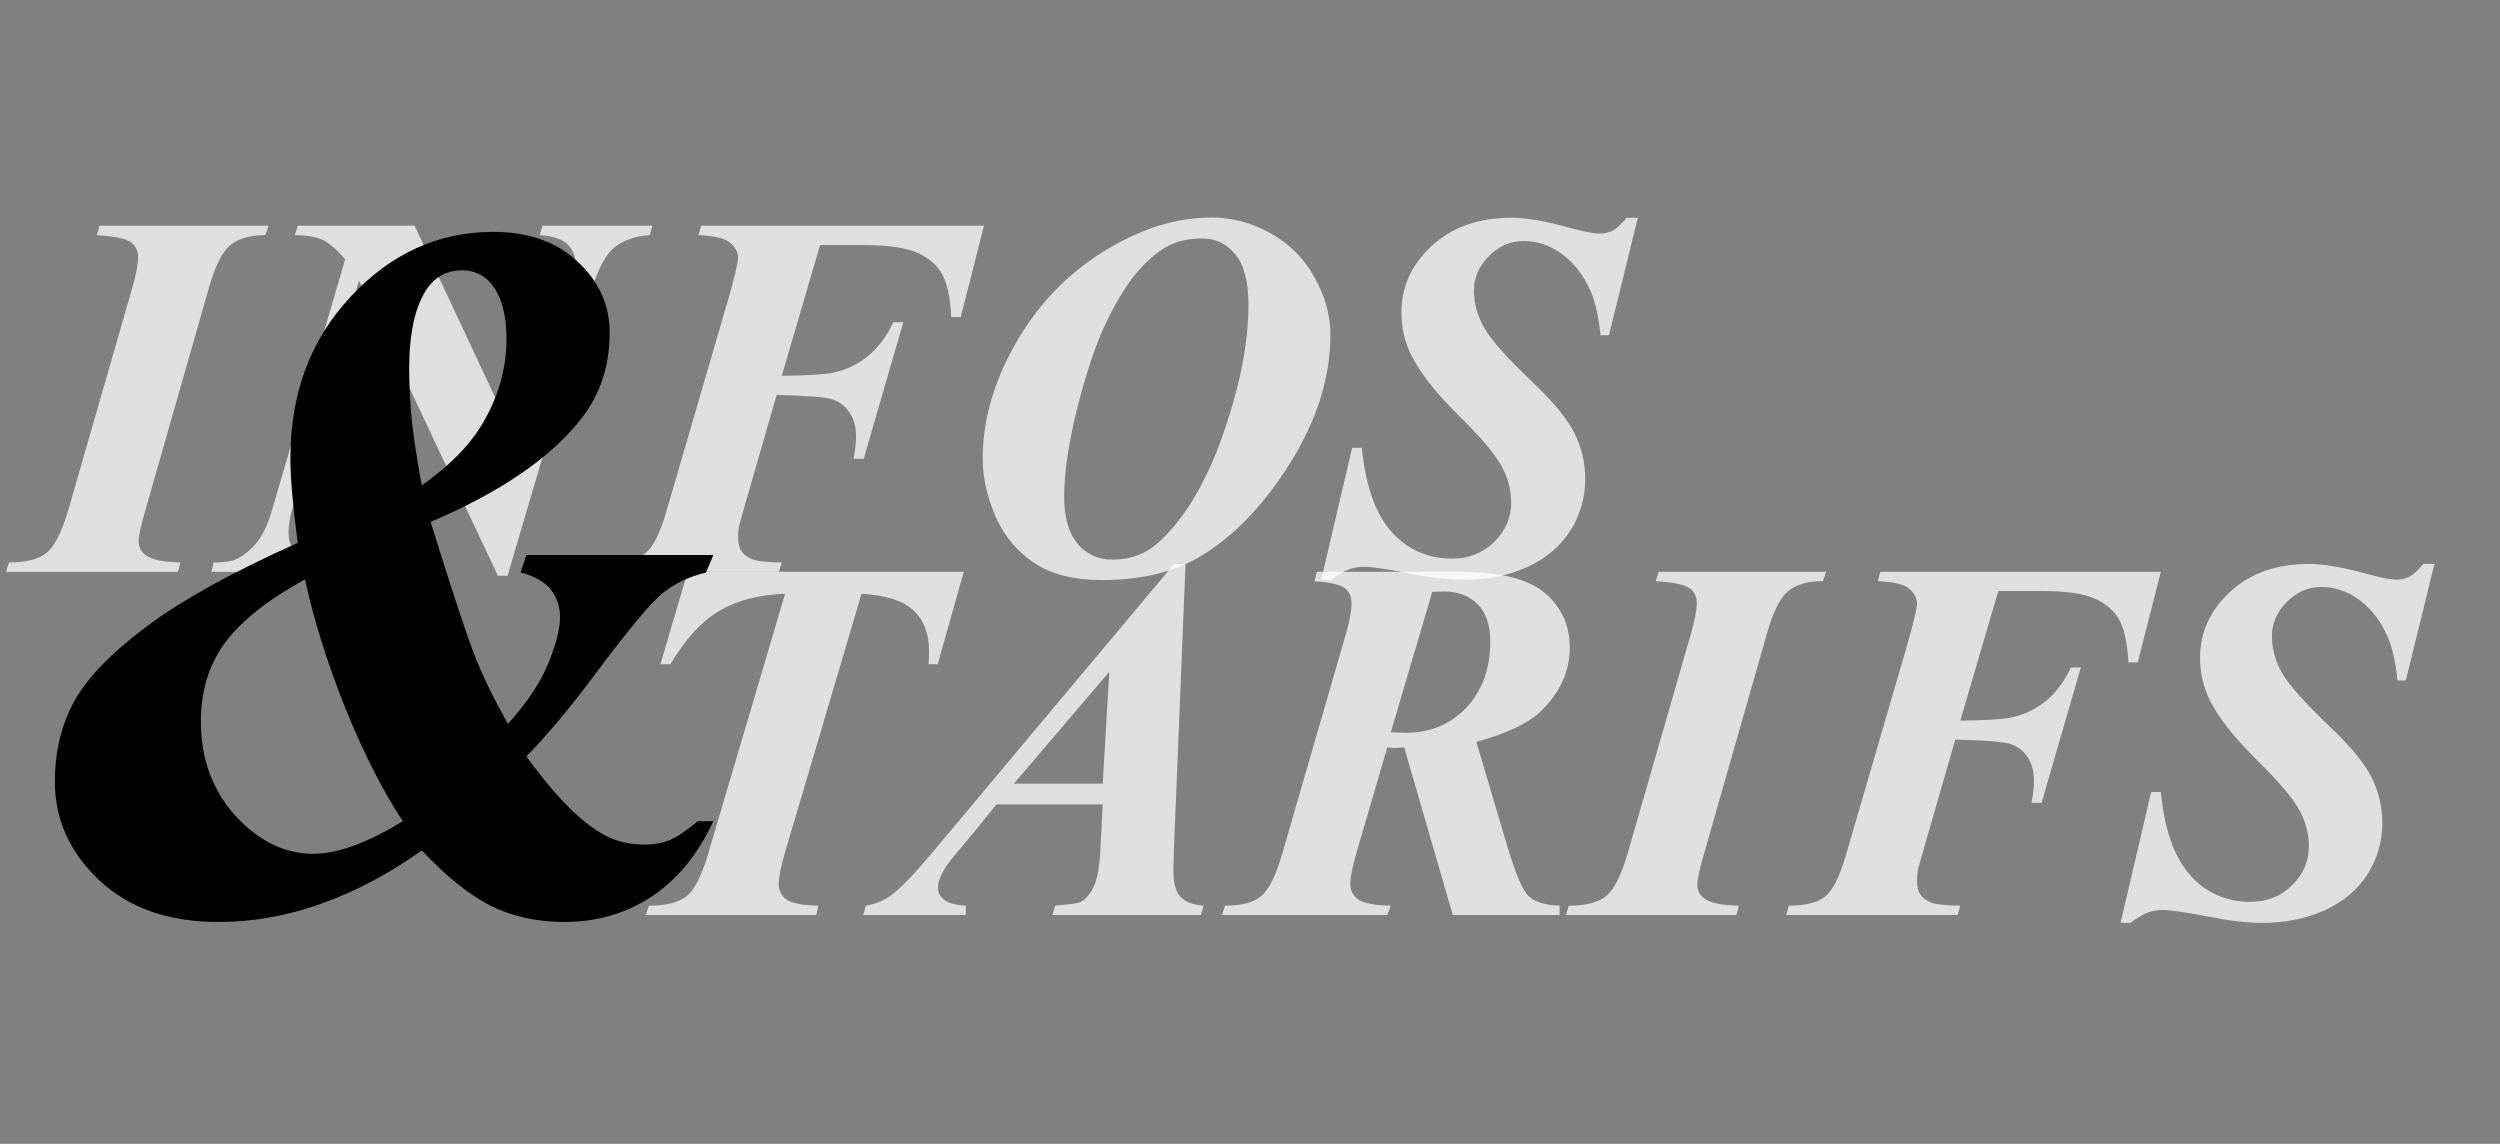<svg width="306" height="140" viewBox="0 0 306 140" fill="none" xmlns="http://www.w3.org/2000/svg">
<rect x="0" y="0" width="306" height="140" fill="#808080" stroke="none"/>
<path d="M11.844 28.781L12.188 27.625H32.875L32.469 28.781C30.594 28.781 29.156 29.198 28.156 30.031C27.177 30.865 26.312 32.604 25.562 35.25L17.812 62.375C17.25 64.292 16.969 65.573 16.969 66.219C16.969 66.969 17.26 67.552 17.844 67.969C18.594 68.51 20.01 68.802 22.094 68.844L21.781 70H0.75L1.094 68.844C3.198 68.844 4.74 68.448 5.719 67.656C6.698 66.844 7.583 65.083 8.375 62.375L16.188 35.25C16.667 33.583 16.906 32.323 16.906 31.469C16.906 30.698 16.615 30.094 16.031 29.656C15.448 29.219 14.052 28.927 11.844 28.781ZM50.75 27.625L64 55.875L69.969 35.375C70.281 34.25 70.438 33.25 70.438 32.375C70.438 31.333 70.104 30.5 69.438 29.875C68.792 29.25 67.667 28.885 66.062 28.781L66.406 27.625H79.844L79.531 28.781C77.823 28.885 76.406 29.365 75.281 30.219C74.177 31.073 73.24 32.792 72.469 35.375L62.125 70.469H60.938L43.938 34.344L35.719 62.5C35.448 63.479 35.312 64.354 35.312 65.125C35.312 66.25 35.677 67.156 36.406 67.844C37.156 68.51 38.344 68.844 39.969 68.844L39.688 70H25.875L26.156 68.844C27.344 68.844 28.188 68.74 28.688 68.531C29.562 68.198 30.417 67.562 31.25 66.625C32.083 65.667 32.76 64.292 33.281 62.5L42.25 31.719C41.146 30.49 40.219 29.698 39.469 29.344C38.719 28.99 37.594 28.802 36.094 28.781L36.438 27.625H50.75ZM100.375 30L95.688 46C98.875 45.958 100.948 45.833 101.906 45.625C103.469 45.312 104.885 44.656 106.156 43.656C107.427 42.635 108.49 41.229 109.344 39.438H110.562L105.719 56.156H104.469C104.677 55.073 104.781 54.208 104.781 53.562C104.781 52.271 104.51 51.24 103.969 50.469C103.448 49.698 102.771 49.177 101.938 48.906C101.104 48.615 98.812 48.427 95.062 48.344L91.25 61.562L90.5 64.219C90.396 64.74 90.344 65.25 90.344 65.75C90.344 66.479 90.479 67.052 90.75 67.469C91.042 67.885 91.5 68.219 92.125 68.469C92.75 68.698 93.938 68.823 95.688 68.844L95.344 70H74.188L74.531 68.844C76.573 68.844 78.062 68.469 79 67.719C79.938 66.948 80.781 65.281 81.531 62.719L89.094 36.781C89.885 34.052 90.302 32.302 90.344 31.531C90.302 30.802 89.969 30.188 89.344 29.688C88.719 29.167 87.438 28.865 85.5 28.781L85.812 27.625H120.438L117.594 38.812H116.438C116.312 36.479 115.948 34.75 115.344 33.625C114.74 32.479 113.74 31.594 112.344 30.969C110.969 30.323 108.76 30 105.719 30H100.375ZM134.875 71C131.458 71 128.698 70.302 126.594 68.906C124.49 67.51 122.906 65.604 121.844 63.188C120.802 60.771 120.281 58.417 120.281 56.125C120.281 51.5 121.604 46.844 124.25 42.156C126.896 37.448 130.458 33.688 134.938 30.875C139.438 28.042 143.875 26.625 148.25 26.625C150.812 26.625 153.24 27.271 155.531 28.562C157.844 29.854 159.635 31.656 160.906 33.969C162.198 36.281 162.844 38.615 162.844 40.969C162.844 46.24 161.167 51.531 157.812 56.844C154.458 62.135 150.688 65.969 146.5 68.344C143.333 70.115 139.458 71 134.875 71ZM147.219 29.188C145.573 29.188 144.167 29.49 143 30.094C141.854 30.677 140.656 31.667 139.406 33.062C138.156 34.458 136.885 36.458 135.594 39.062C134.302 41.646 133.083 45.167 131.938 49.625C130.812 54.083 130.25 57.802 130.25 60.781C130.25 63.323 130.802 65.25 131.906 66.562C133.01 67.854 134.427 68.5 136.156 68.5C138.448 68.5 140.396 67.74 142 66.219C145.188 63.198 147.781 58.771 149.781 52.938C151.802 47.083 152.812 41.875 152.812 37.312C152.812 34.458 152.271 32.396 151.188 31.125C150.125 29.833 148.802 29.188 147.219 29.188ZM200.469 26.656L196.938 41.031H195.906C195.677 38.781 195.271 36.979 194.688 35.625C193.812 33.667 192.646 32.156 191.188 31.094C189.75 30.031 188.188 29.5 186.5 29.5C184.875 29.5 183.448 30.125 182.219 31.375C181.01 32.604 180.406 34 180.406 35.562C180.406 37.104 180.823 38.625 181.656 40.125C182.51 41.604 184.51 43.844 187.656 46.844C190.177 49.24 191.865 51.302 192.719 53.031C193.594 54.76 194.031 56.635 194.031 58.656C194.031 60.927 193.427 63.021 192.219 64.938C191.01 66.854 189.25 68.344 186.938 69.406C184.646 70.448 182.042 70.969 179.125 70.969C177.333 70.969 175.073 70.698 172.344 70.156C169.635 69.635 167.833 69.375 166.938 69.375C166.229 69.375 165.594 69.49 165.031 69.719C164.469 69.927 163.771 70.344 162.938 70.969H161.719L165.5 54.812H166.688C166.958 57.646 167.531 60.062 168.406 62.062C169.281 64.042 170.531 65.594 172.156 66.719C173.781 67.823 175.635 68.375 177.719 68.375C179.781 68.375 181.5 67.698 182.875 66.344C184.271 64.969 184.969 63.365 184.969 61.531C184.969 59.969 184.573 58.469 183.781 57.031C183.01 55.594 181.229 53.5 178.438 50.75C175.667 48 173.75 45.542 172.688 43.375C171.917 41.771 171.531 40.062 171.531 38.25C171.531 35.104 172.771 32.385 175.25 30.094C177.729 27.802 180.969 26.656 184.969 26.656C186.781 26.656 189.167 27.062 192.125 27.875C193.854 28.354 195.073 28.594 195.781 28.594C196.385 28.594 196.927 28.469 197.406 28.219C197.885 27.948 198.448 27.427 199.094 26.656H200.469Z" fill="white" fill-opacity="0.75"/>
<path d="M84.162 69.987H117.965L114.774 81.296H113.658C113.699 80.697 113.72 80.17 113.72 79.716C113.72 77.568 113.09 75.905 111.83 74.728C110.57 73.53 108.443 72.848 105.448 72.683L96.091 104.316C95.574 106.072 95.316 107.373 95.316 108.22C95.316 109.005 95.636 109.635 96.277 110.11C96.917 110.564 98.218 110.812 100.181 110.854L99.902 112H79.05L79.422 110.854C81.549 110.854 83.099 110.461 84.069 109.676C85.04 108.871 85.928 107.084 86.734 104.316L96.091 72.683C92.869 72.786 90.173 73.488 88.004 74.79C85.835 76.091 83.853 78.26 82.056 81.296H80.847L84.162 69.987ZM134.974 98.46H121.962L119.359 101.683L116.385 105.246C115.806 106.01 115.383 106.702 115.114 107.322C114.908 107.797 114.804 108.272 114.804 108.747C114.804 109.243 115.063 109.707 115.579 110.141C116.116 110.554 116.994 110.792 118.213 110.854V112H105.665L105.974 110.854C107.09 110.668 108.081 110.275 108.949 109.676C110.105 108.85 111.768 107.146 113.937 104.564L143.712 69.027H145.106L143.712 103.418C143.65 105.215 143.619 106.299 143.619 106.671C143.619 108.075 143.897 109.098 144.455 109.738C145.033 110.379 145.984 110.75 147.306 110.854L146.996 112H128.809L129.15 110.854C130.947 110.688 131.979 110.544 132.248 110.42C132.826 110.131 133.353 109.532 133.828 108.623C134.303 107.693 134.592 106.093 134.696 103.821L134.974 98.46ZM134.974 95.92L135.78 82.225L124.099 95.92H134.974ZM169.799 91.489L166.081 104.223C165.544 106.02 165.276 107.342 165.276 108.189C165.276 108.974 165.596 109.604 166.236 110.079C166.876 110.554 168.209 110.812 170.233 110.854L169.799 112H149.567L149.939 110.854C151.963 110.854 153.44 110.461 154.37 109.676C155.32 108.891 156.187 107.136 156.972 104.409L164.78 77.454C165.214 75.946 165.431 74.758 165.431 73.891C165.431 73.065 165.162 72.435 164.625 72.001C164.088 71.567 162.838 71.278 160.876 71.133L161.186 69.987H178.598C183.576 69.987 187.077 70.855 189.101 72.59C191.126 74.325 192.138 76.556 192.138 79.282C192.138 82.153 190.96 84.745 188.606 87.059C187.119 88.505 184.485 89.754 180.705 90.808L184.485 103.542C185.497 106.95 186.375 109.005 187.119 109.707C187.883 110.41 189.143 110.792 190.899 110.854V112H177.824L171.875 91.489L170.853 91.551C170.625 91.551 170.274 91.531 169.799 91.489ZM170.233 89.63C170.956 89.672 171.565 89.692 172.061 89.692C175.077 89.692 177.555 88.659 179.497 86.594C181.438 84.528 182.409 81.823 182.409 78.477C182.409 76.494 181.893 74.986 180.86 73.953C179.827 72.92 178.464 72.404 176.77 72.404C176.357 72.404 175.872 72.414 175.314 72.435L170.233 89.63ZM202.672 71.133L203.013 69.987H223.524L223.121 71.133C221.262 71.133 219.837 71.547 218.845 72.373C217.874 73.199 217.017 74.924 216.274 77.547L208.59 104.44C208.032 106.34 207.753 107.611 207.753 108.251C207.753 108.995 208.042 109.573 208.621 109.986C209.364 110.523 210.769 110.812 212.834 110.854L212.525 112H191.673L192.014 110.854C194.1 110.854 195.629 110.461 196.599 109.676C197.57 108.871 198.448 107.125 199.233 104.44L206.979 77.547C207.454 75.895 207.691 74.645 207.691 73.798C207.691 73.034 207.402 72.435 206.824 72.001C206.245 71.567 204.861 71.278 202.672 71.133ZM244.592 72.342L239.944 88.205C243.105 88.164 245.16 88.04 246.11 87.833C247.659 87.523 249.064 86.873 250.324 85.881C251.584 84.869 252.637 83.475 253.484 81.699H254.692L249.89 98.275H248.651C248.857 97.201 248.96 96.343 248.96 95.703C248.96 94.422 248.692 93.4 248.155 92.636C247.639 91.871 246.967 91.355 246.141 91.087C245.315 90.797 243.043 90.612 239.325 90.529L235.545 103.635L234.801 106.268C234.698 106.785 234.646 107.291 234.646 107.786C234.646 108.509 234.781 109.077 235.049 109.49C235.338 109.903 235.793 110.234 236.412 110.482C237.032 110.709 238.209 110.833 239.944 110.854L239.604 112H218.628L218.969 110.854C220.993 110.854 222.47 110.482 223.4 109.738C224.329 108.974 225.166 107.322 225.909 104.781L233.407 79.065C234.192 76.359 234.605 74.624 234.646 73.86C234.605 73.137 234.275 72.528 233.655 72.032C233.035 71.516 231.765 71.216 229.844 71.133L230.154 69.987H264.483L261.663 81.079H260.517C260.393 78.766 260.032 77.051 259.433 75.936C258.834 74.8 257.842 73.922 256.458 73.302C255.095 72.662 252.906 72.342 249.89 72.342H244.592ZM297.975 69.027L294.474 83.279H293.452C293.225 81.048 292.822 79.261 292.244 77.919C291.376 75.977 290.219 74.48 288.774 73.426C287.348 72.373 285.799 71.846 284.126 71.846C282.515 71.846 281.1 72.466 279.881 73.705C278.683 74.924 278.084 76.308 278.084 77.857C278.084 79.385 278.498 80.893 279.324 82.38C280.171 83.847 282.154 86.067 285.272 89.042C287.772 91.417 289.445 93.462 290.292 95.176C291.159 96.891 291.593 98.75 291.593 100.753C291.593 103.005 290.994 105.08 289.796 106.981C288.598 108.881 286.853 110.358 284.56 111.411C282.288 112.444 279.706 112.96 276.814 112.96C275.038 112.96 272.797 112.692 270.091 112.155C267.406 111.639 265.619 111.38 264.731 111.38C264.029 111.38 263.399 111.494 262.841 111.721C262.283 111.928 261.591 112.341 260.765 112.96H259.557L263.306 96.942H264.483C264.751 99.751 265.319 102.147 266.187 104.13C267.054 106.093 268.294 107.631 269.905 108.747C271.516 109.842 273.354 110.389 275.42 110.389C277.465 110.389 279.169 109.718 280.532 108.375C281.916 107.012 282.608 105.421 282.608 103.604C282.608 102.054 282.215 100.567 281.431 99.142C280.666 97.717 278.9 95.641 276.132 92.915C273.385 90.188 271.485 87.751 270.432 85.603C269.667 84.012 269.285 82.318 269.285 80.521C269.285 77.402 270.514 74.707 272.972 72.435C275.43 70.163 278.642 69.027 282.608 69.027C284.405 69.027 286.77 69.43 289.703 70.235C291.417 70.71 292.626 70.948 293.328 70.948C293.927 70.948 294.464 70.824 294.939 70.576C295.414 70.307 295.972 69.791 296.612 69.027H297.975Z" fill="white" fill-opacity="0.75"/>
<path d="M36.44 66.445C36.162 64.3 35.944 62.374 35.785 60.667C35.626 58.92 35.547 57.391 35.547 56.08C35.547 48.138 38.009 41.546 42.933 36.305C47.857 31.023 53.675 28.382 60.386 28.382C64.674 28.382 68.109 29.593 70.69 32.016C73.311 34.438 74.622 37.337 74.622 40.712C74.622 44.962 73.351 48.615 70.81 51.672C67.037 56.279 61.001 60.349 52.702 63.883C55.362 72.421 57.189 77.941 58.182 80.443C59.174 82.945 60.505 85.665 62.172 88.603C64.436 86.102 66.064 83.679 67.057 81.336C68.05 78.954 68.546 77.008 68.546 75.499C68.546 74.228 68.169 73.116 67.414 72.163C66.66 71.21 65.429 70.515 63.721 70.078L64.436 67.934H87.309L86.416 70.078C84.271 70.595 82.465 71.468 80.995 72.699C79.526 73.93 76.806 77.206 72.835 82.528C70.015 86.34 67.216 89.695 64.436 92.594C67.613 97.002 70.512 100.04 73.133 101.708C74.8 102.82 76.707 103.376 78.851 103.376C80.082 103.376 81.154 103.177 82.067 102.78C82.981 102.383 84.093 101.628 85.403 100.516H87.309C85.403 104.607 82.882 107.684 79.744 109.749C76.607 111.814 73.053 112.847 69.082 112.847C65.746 112.847 62.748 112.191 60.088 110.881C57.427 109.531 54.608 107.267 51.629 104.09C47.539 106.989 43.409 109.173 39.24 110.643C35.11 112.112 30.94 112.847 26.731 112.847C20.616 112.847 15.751 111.139 12.137 107.724C8.524 104.309 6.717 100.298 6.717 95.692C6.717 92.038 7.491 88.782 9.04 85.923C10.589 83.064 13.527 80.006 17.856 76.75C22.184 73.493 28.379 70.058 36.44 66.445ZM51.629 59.416C54.925 57.073 57.328 54.671 58.837 52.209C60.941 48.833 61.994 45.239 61.994 41.427C61.994 38.568 61.398 36.364 60.207 34.815C59.254 33.664 58.043 33.088 56.573 33.088C54.786 33.088 53.377 33.803 52.344 35.232C50.835 37.377 50.081 40.693 50.081 45.18C50.081 47.205 50.2 49.409 50.438 51.792C50.716 54.135 51.113 56.676 51.629 59.416ZM37.334 70.912C32.767 73.414 29.491 76.015 27.505 78.715C25.559 81.376 24.587 84.573 24.587 88.305C24.587 92.872 25.996 96.724 28.816 99.861C31.675 102.959 34.852 104.507 38.346 104.507C39.855 104.507 41.523 104.17 43.35 103.495C45.176 102.82 47.162 101.827 49.306 100.516C46.884 96.863 44.541 92.257 42.278 86.697C40.054 81.138 38.406 75.876 37.334 70.912Z" fill="black"/>
</svg>

